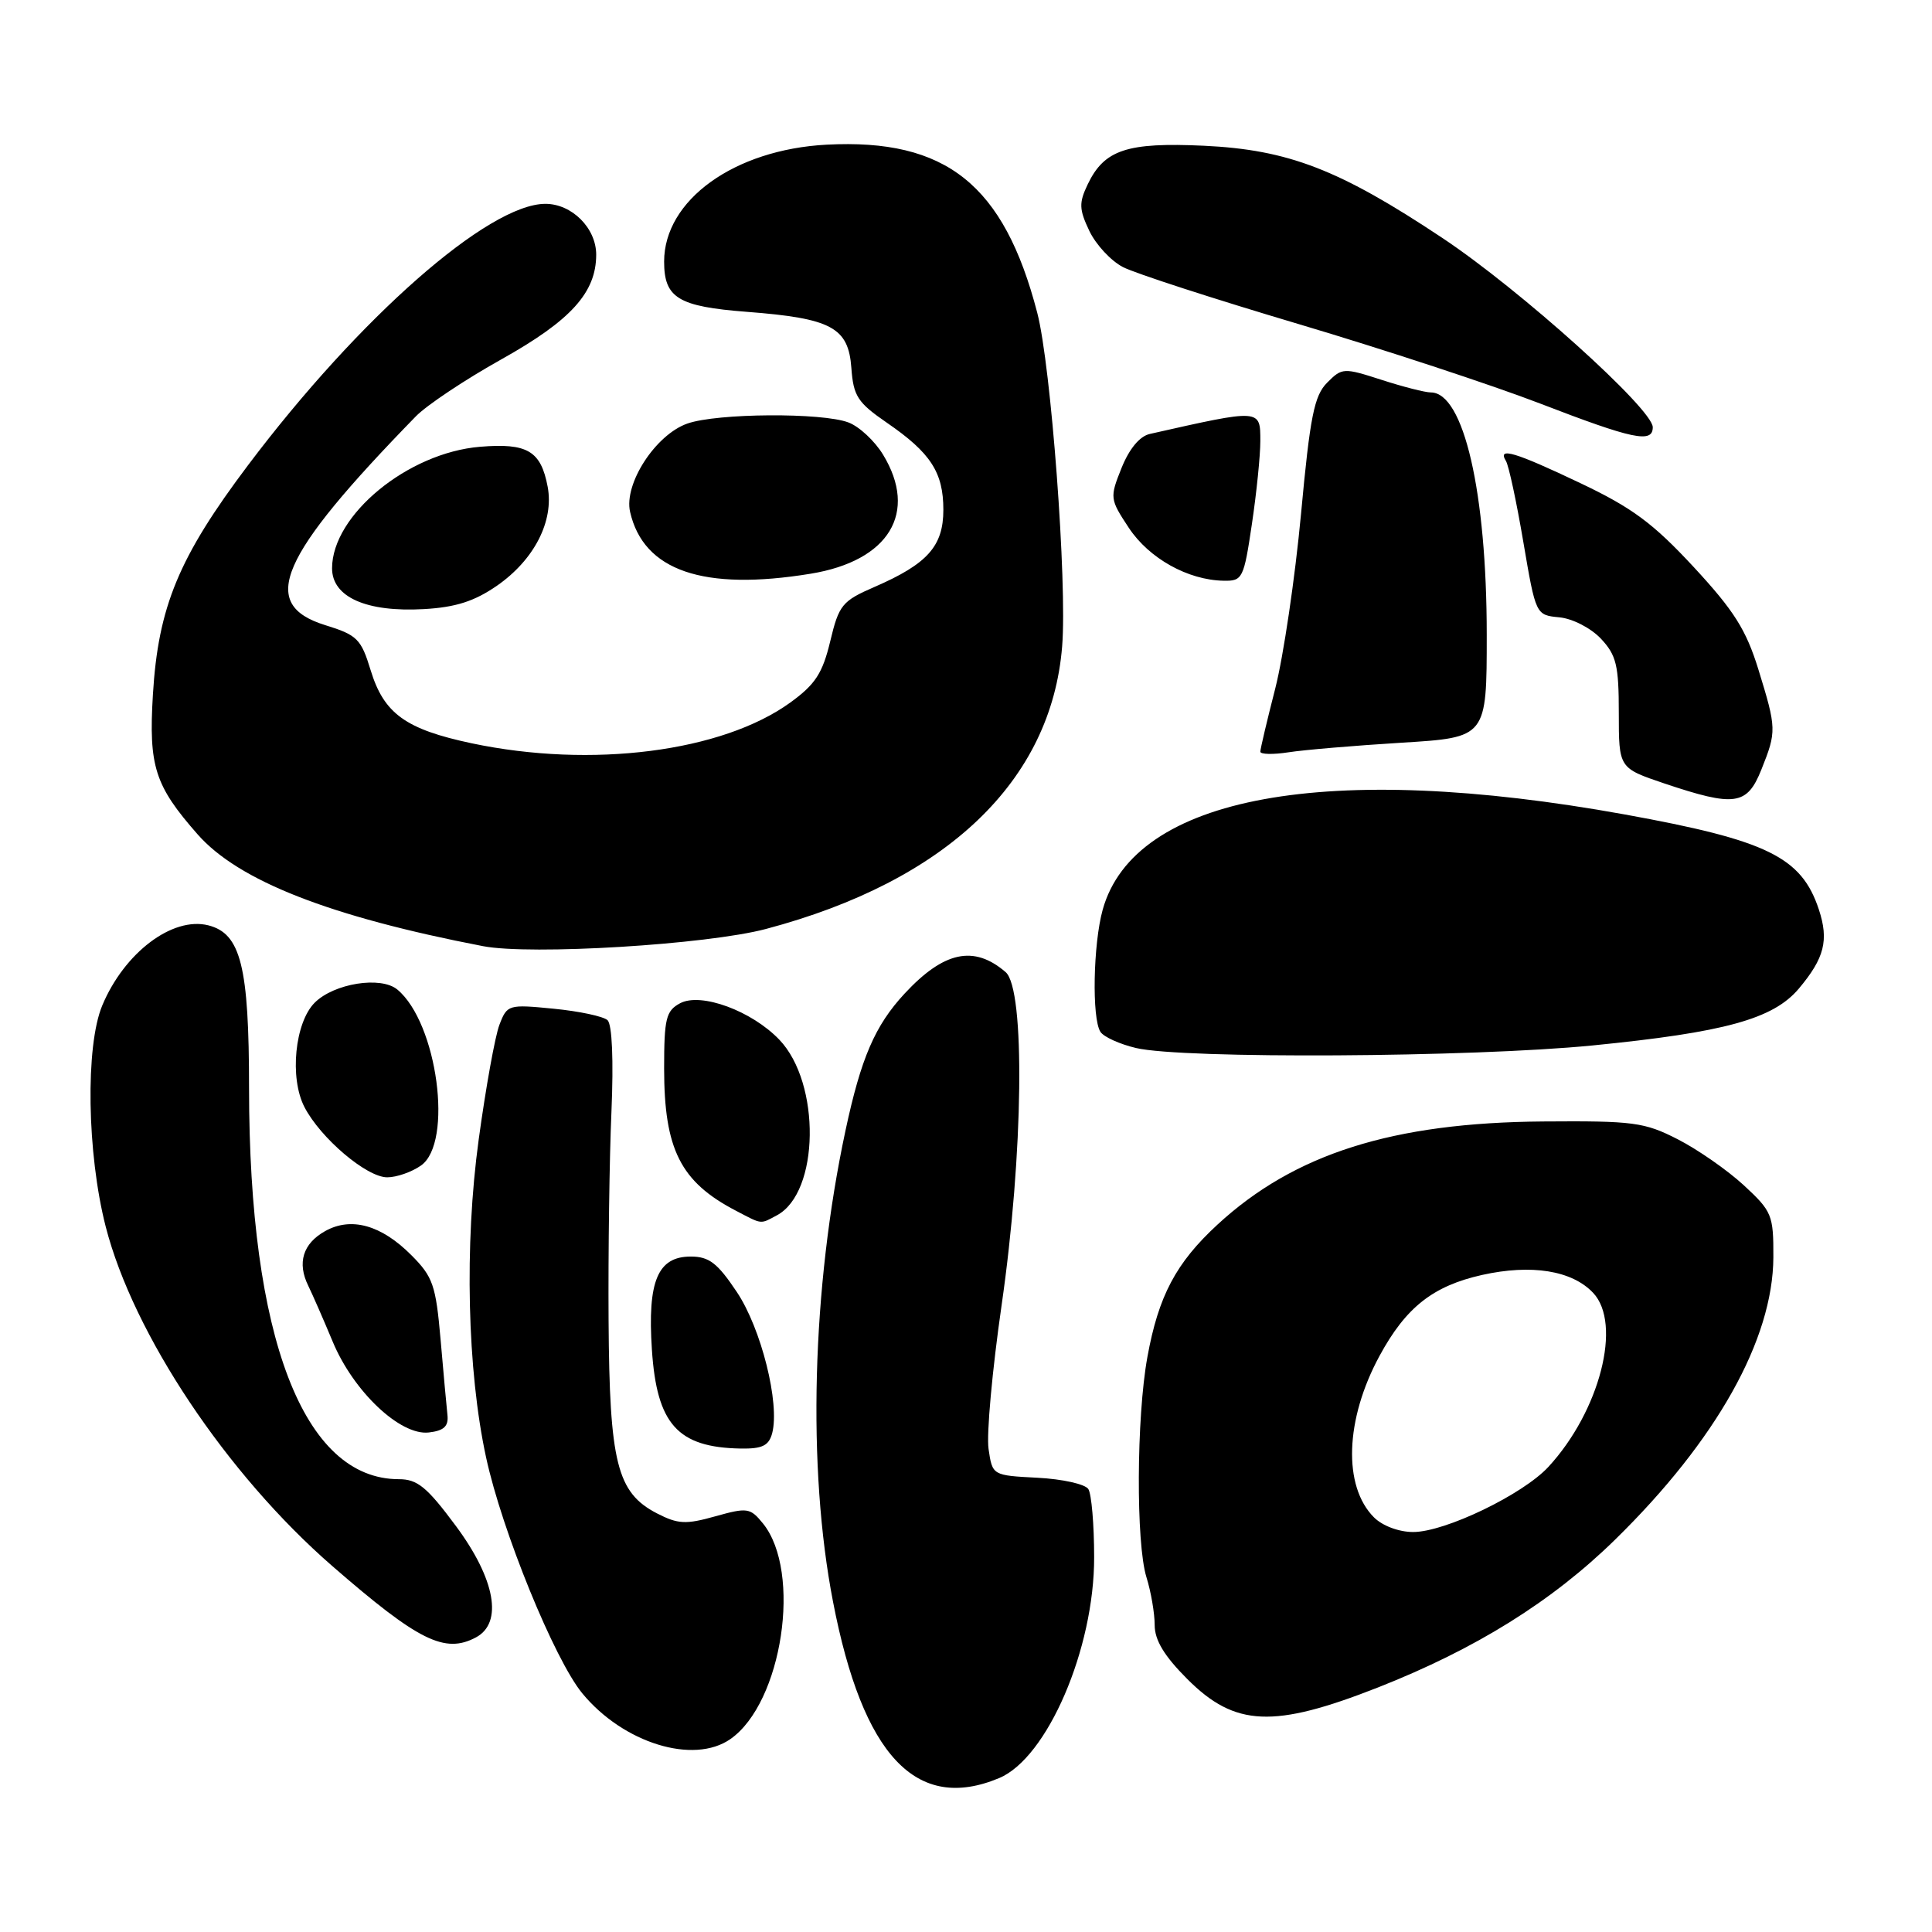 <?xml version="1.0" encoding="UTF-8" standalone="no"?>
<!DOCTYPE svg PUBLIC "-//W3C//DTD SVG 1.1//EN" "http://www.w3.org/Graphics/SVG/1.1/DTD/svg11.dtd" >
<svg xmlns="http://www.w3.org/2000/svg" xmlns:xlink="http://www.w3.org/1999/xlink" version="1.1" viewBox="0 0 256 256">
 <g >
 <path fill="currentColor"
d=" M 132.38 235.61 C 138.77 232.95 145.01 218.45 144.98 206.33 C 144.98 202.02 144.63 197.96 144.21 197.31 C 143.79 196.65 140.76 195.98 137.48 195.81 C 131.50 195.50 131.50 195.50 130.99 192.00 C 130.70 190.07 131.48 181.53 132.71 173.00 C 135.61 152.91 135.87 131.06 133.25 128.81 C 129.06 125.20 125.07 126.05 119.86 131.66 C 115.94 135.89 114.09 140.18 112.03 149.81 C 107.57 170.69 106.94 194.48 110.38 212.24 C 114.32 232.65 121.42 240.19 132.38 235.61 Z  M 96.79 230.43 C 103.67 225.62 106.28 208.28 101.10 201.87 C 99.41 199.79 99.03 199.73 94.78 200.92 C 90.87 202.02 89.83 201.96 87.05 200.53 C 81.75 197.79 80.76 193.84 80.64 175.00 C 80.58 165.93 80.75 153.46 81.02 147.30 C 81.31 140.48 81.11 135.74 80.50 135.18 C 79.95 134.67 76.74 133.99 73.36 133.66 C 67.37 133.07 67.20 133.12 66.18 135.78 C 65.60 137.27 64.37 144.12 63.43 150.99 C 61.52 164.93 61.91 181.60 64.41 193.12 C 66.51 202.85 73.48 219.92 77.16 224.38 C 82.60 230.98 91.91 233.85 96.79 230.43 Z  M 182.58 223.60 C 195.53 218.50 205.65 212.20 214.02 204.00 C 227.44 190.86 234.93 177.50 234.98 166.60 C 235.00 160.99 234.80 160.51 231.06 157.05 C 228.89 155.05 224.95 152.31 222.31 150.96 C 217.89 148.70 216.44 148.51 204.50 148.60 C 184.53 148.75 171.52 152.87 161.33 162.26 C 155.82 167.34 153.50 171.72 152.03 179.84 C 150.58 187.84 150.51 204.48 151.91 208.99 C 152.51 210.91 153.00 213.76 153.00 215.32 C 153.00 217.33 154.26 219.42 157.34 222.50 C 163.65 228.81 168.76 229.03 182.58 223.60 Z  M 63.07 216.96 C 66.68 215.03 65.63 209.23 60.40 202.19 C 56.58 197.04 55.31 196.00 52.85 196.00 C 40.21 196.00 33.01 177.23 33.00 144.22 C 33.00 128.05 31.91 123.70 27.60 122.61 C 22.84 121.42 16.47 126.24 13.55 133.23 C 11.30 138.61 11.52 152.81 14.00 162.51 C 17.66 176.79 30.03 195.33 44.02 207.50 C 55.45 217.44 58.94 219.17 63.07 216.96 Z  M 102.32 189.90 C 103.35 185.95 100.87 176.03 97.63 171.19 C 95.07 167.36 93.96 166.50 91.53 166.50 C 87.14 166.50 85.78 169.77 86.38 178.84 C 87.03 188.71 89.79 191.79 98.13 191.94 C 101.01 191.99 101.88 191.56 102.32 189.90 Z  M 59.29 187.50 C 59.17 186.40 58.76 181.90 58.38 177.50 C 57.75 170.29 57.37 169.18 54.50 166.31 C 50.52 162.31 46.52 161.20 43.08 163.13 C 40.13 164.78 39.35 167.34 40.85 170.38 C 41.42 171.55 42.87 174.86 44.07 177.74 C 46.81 184.36 53.03 190.25 56.82 189.81 C 58.82 189.58 59.45 188.99 59.29 187.50 Z  M 102.95 161.03 C 108.59 158.01 108.79 143.54 103.27 137.77 C 99.61 133.94 92.87 131.46 90.11 132.94 C 88.25 133.94 88.00 134.96 88.00 141.57 C 88.00 152.29 90.17 156.60 97.50 160.42 C 101.06 162.28 100.69 162.24 102.95 161.03 Z  M 55.78 154.44 C 60.09 151.42 57.96 135.52 52.65 131.12 C 50.47 129.31 44.26 130.30 41.70 132.86 C 39.07 135.49 38.34 142.83 40.34 146.69 C 42.47 150.81 48.58 156.00 51.31 156.00 C 52.55 156.00 54.56 155.30 55.78 154.44 Z  M 211.00 138.53 C 228.54 136.79 234.96 135.03 238.36 130.99 C 241.75 126.95 242.35 124.59 241.01 120.52 C 238.71 113.56 234.20 111.35 215.29 107.92 C 175.87 100.79 150.30 105.45 146.11 120.55 C 144.85 125.10 144.66 134.92 145.81 136.72 C 146.23 137.39 148.37 138.36 150.54 138.87 C 156.75 140.33 194.99 140.11 211.00 138.53 Z  M 101.50 123.09 C 125.42 116.74 139.31 103.48 140.74 85.64 C 141.42 77.21 139.27 48.46 137.44 41.44 C 133.02 24.45 125.36 18.34 109.53 19.17 C 97.30 19.82 88.00 26.51 88.00 34.66 C 88.00 39.48 89.86 40.62 98.97 41.32 C 110.18 42.18 112.42 43.39 112.81 48.75 C 113.08 52.48 113.63 53.34 117.51 56.01 C 123.32 60.00 125.00 62.59 125.00 67.55 C 125.00 72.37 122.90 74.72 115.88 77.77 C 111.59 79.63 111.16 80.15 110.01 84.97 C 108.99 89.22 108.03 90.69 104.72 93.09 C 95.68 99.63 78.39 101.84 62.50 98.49 C 53.74 96.63 50.87 94.56 49.11 88.80 C 47.85 84.66 47.32 84.14 43.11 82.84 C 34.20 80.08 36.92 73.82 55.10 55.17 C 56.53 53.70 61.64 50.29 66.46 47.60 C 75.66 42.45 78.99 38.77 79.00 33.75 C 79.00 30.22 75.77 27.00 72.25 27.01 C 64.71 27.04 47.61 42.07 32.86 61.65 C 23.69 73.83 20.96 80.40 20.26 92.05 C 19.69 101.54 20.50 104.09 26.18 110.55 C 31.59 116.71 43.71 121.46 64.00 125.37 C 70.33 126.59 93.67 125.17 101.50 123.09 Z  M 233.39 101.98 C 235.42 96.90 235.41 96.55 233.00 88.72 C 231.37 83.44 229.77 80.91 224.41 75.12 C 219.04 69.33 216.26 67.27 209.39 64.01 C 200.75 59.90 198.38 59.19 199.54 61.07 C 199.91 61.66 200.95 66.50 201.85 71.82 C 203.50 81.50 203.50 81.50 206.63 81.80 C 208.38 81.97 210.80 83.22 212.13 84.63 C 214.18 86.82 214.50 88.15 214.50 94.47 C 214.50 101.77 214.50 101.77 220.50 103.80 C 229.88 106.95 231.49 106.72 233.39 101.98 Z  M 185.75 98.41 C 197.00 97.72 197.00 97.72 197.00 84.11 C 197.00 65.22 193.95 52.00 189.59 52.00 C 188.84 52.00 185.90 51.25 183.06 50.33 C 178.04 48.71 177.83 48.72 175.86 50.70 C 174.14 52.42 173.59 55.15 172.39 68.12 C 171.60 76.58 170.06 86.98 168.98 91.22 C 167.89 95.47 167.00 99.24 167.00 99.60 C 167.00 99.96 168.69 100.00 170.75 99.68 C 172.81 99.36 179.56 98.79 185.75 98.41 Z  M 65.85 77.61 C 70.79 74.18 73.42 69.05 72.57 64.50 C 71.67 59.74 69.88 58.68 63.61 59.20 C 54.05 59.99 44.01 68.24 44.00 75.30 C 44.00 79.12 48.55 81.14 56.17 80.71 C 60.39 80.47 62.87 79.67 65.85 77.61 Z  M 107.42 76.02 C 117.81 74.32 121.69 67.92 117.00 60.23 C 115.90 58.42 113.84 56.51 112.43 55.98 C 108.94 54.65 95.04 54.74 91.09 56.12 C 86.87 57.59 82.64 64.11 83.49 67.83 C 85.27 75.63 93.20 78.35 107.42 76.02 Z  M 165.88 69.46 C 166.50 65.31 167.00 60.36 167.00 58.46 C 167.00 54.16 167.12 54.17 152.36 57.50 C 151.01 57.80 149.63 59.47 148.61 62.01 C 147.03 65.95 147.06 66.13 149.58 69.95 C 152.26 73.99 157.39 76.86 162.13 76.95 C 164.64 77.00 164.81 76.67 165.88 69.46 Z  M 219.00 56.61 C 219.00 54.20 201.44 38.40 191.15 31.55 C 177.47 22.45 170.73 19.84 159.50 19.31 C 149.34 18.84 146.32 19.84 144.13 24.42 C 142.95 26.88 142.98 27.73 144.34 30.59 C 145.21 32.42 147.22 34.58 148.80 35.39 C 150.37 36.21 160.86 39.61 172.10 42.95 C 183.34 46.29 197.70 51.02 204.02 53.45 C 216.39 58.22 219.00 58.77 219.00 56.61 Z  M 182.06 201.06 C 177.93 196.93 178.23 188.08 182.79 179.67 C 186.28 173.23 189.87 170.40 196.37 168.94 C 202.92 167.48 208.29 168.34 211.09 171.30 C 214.97 175.39 211.98 187.00 205.16 194.38 C 201.77 198.04 191.48 203.00 187.25 203.00 C 185.36 203.00 183.18 202.18 182.06 201.06 Z "/>
</g>
</svg>